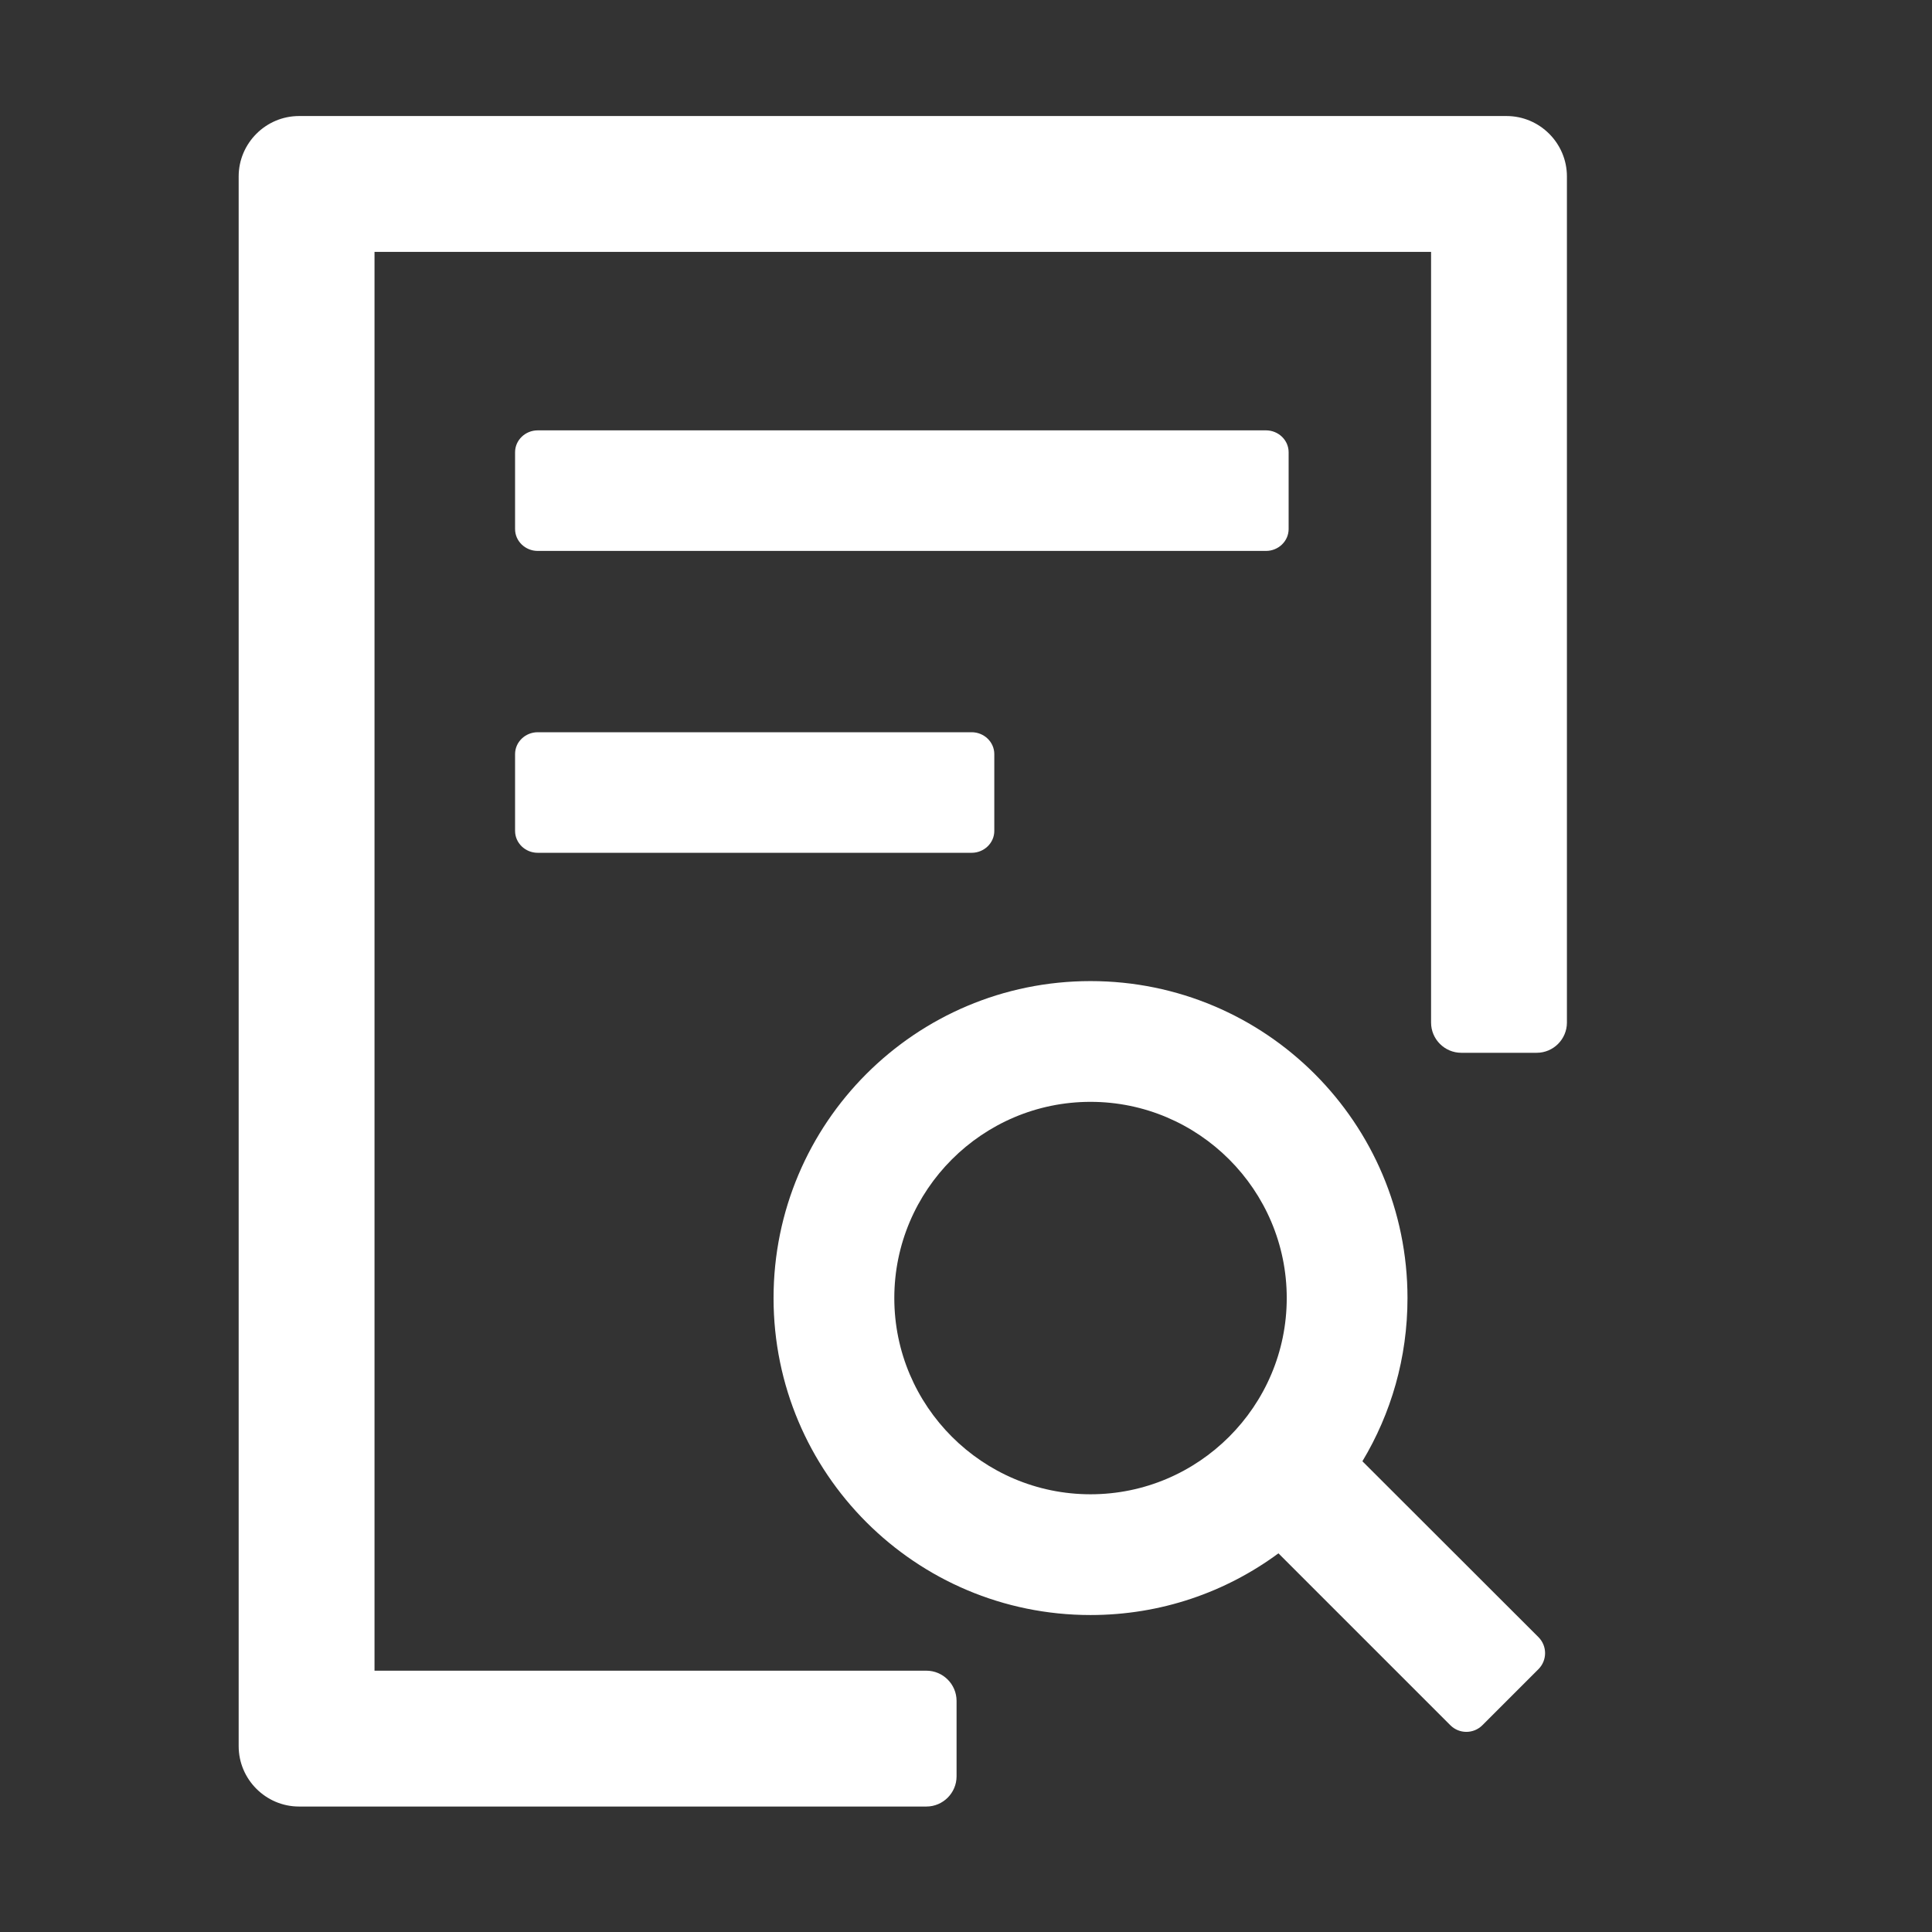 <svg t="1609844376150" icon-class="catalogueResult" class="icon" viewBox="0 0 1024 1024" version="1.1" xmlns="http://www.w3.org/2000/svg" p-id="4947" width="200" height="200"><rect x="0" y="0" width="1024" height="1024" fill="#333333" stroke="none"/><path d="M285 292h386c6.6 0 12-5.2 12-11.6v-40.7c0-6.4-5.4-11.6-12-11.6H285c-6.6 0-12 5.2-12 11.6v40.7c0 6.4 5.4 11.6 12 11.6zM273 440.4c0 6.4 5.4 11.6 12 11.6h230c6.6 0 12-5.2 12-11.6v-40.7c0-6.4-5.4-11.6-12-11.6H285c-6.6 0-12 5.2-12 11.6v40.7zM722.1 774.5c15.2-25.3 23.9-54.8 23.9-86.5 0-92.8-75.2-168-168-168s-168 75.2-168 168 75.2 168 168 168c37.3 0 71.7-12.1 99.6-32.7l91.1 91.1c4.7 4.7 12.3 4.7 17 0l29.7-29.7c4.7-4.7 4.7-12.3 0-17l-93.3-93.2zM474 688c0-57.3 46.7-104 104-104s104 46.7 104 104-46.7 104-104 104-104-46.7-104-104z" p-id="4948" fill="#ffffff"></path><path d="M798.5 61.5h-640c-17.6 0-32 14.4-32 32v832c0 17.6 14.4 32 32 32H491c8.8 0 16-7.2 16-16v-40c0-8.8-7.2-16-16-16H198.5v-752h560V542c0 8.8 7.2 16 16 16h40c8.8 0 16-7.2 16-16V93.5c0-17.6-14.4-32-32-32z" p-id="4949" fill="#ffffff"></path></svg>